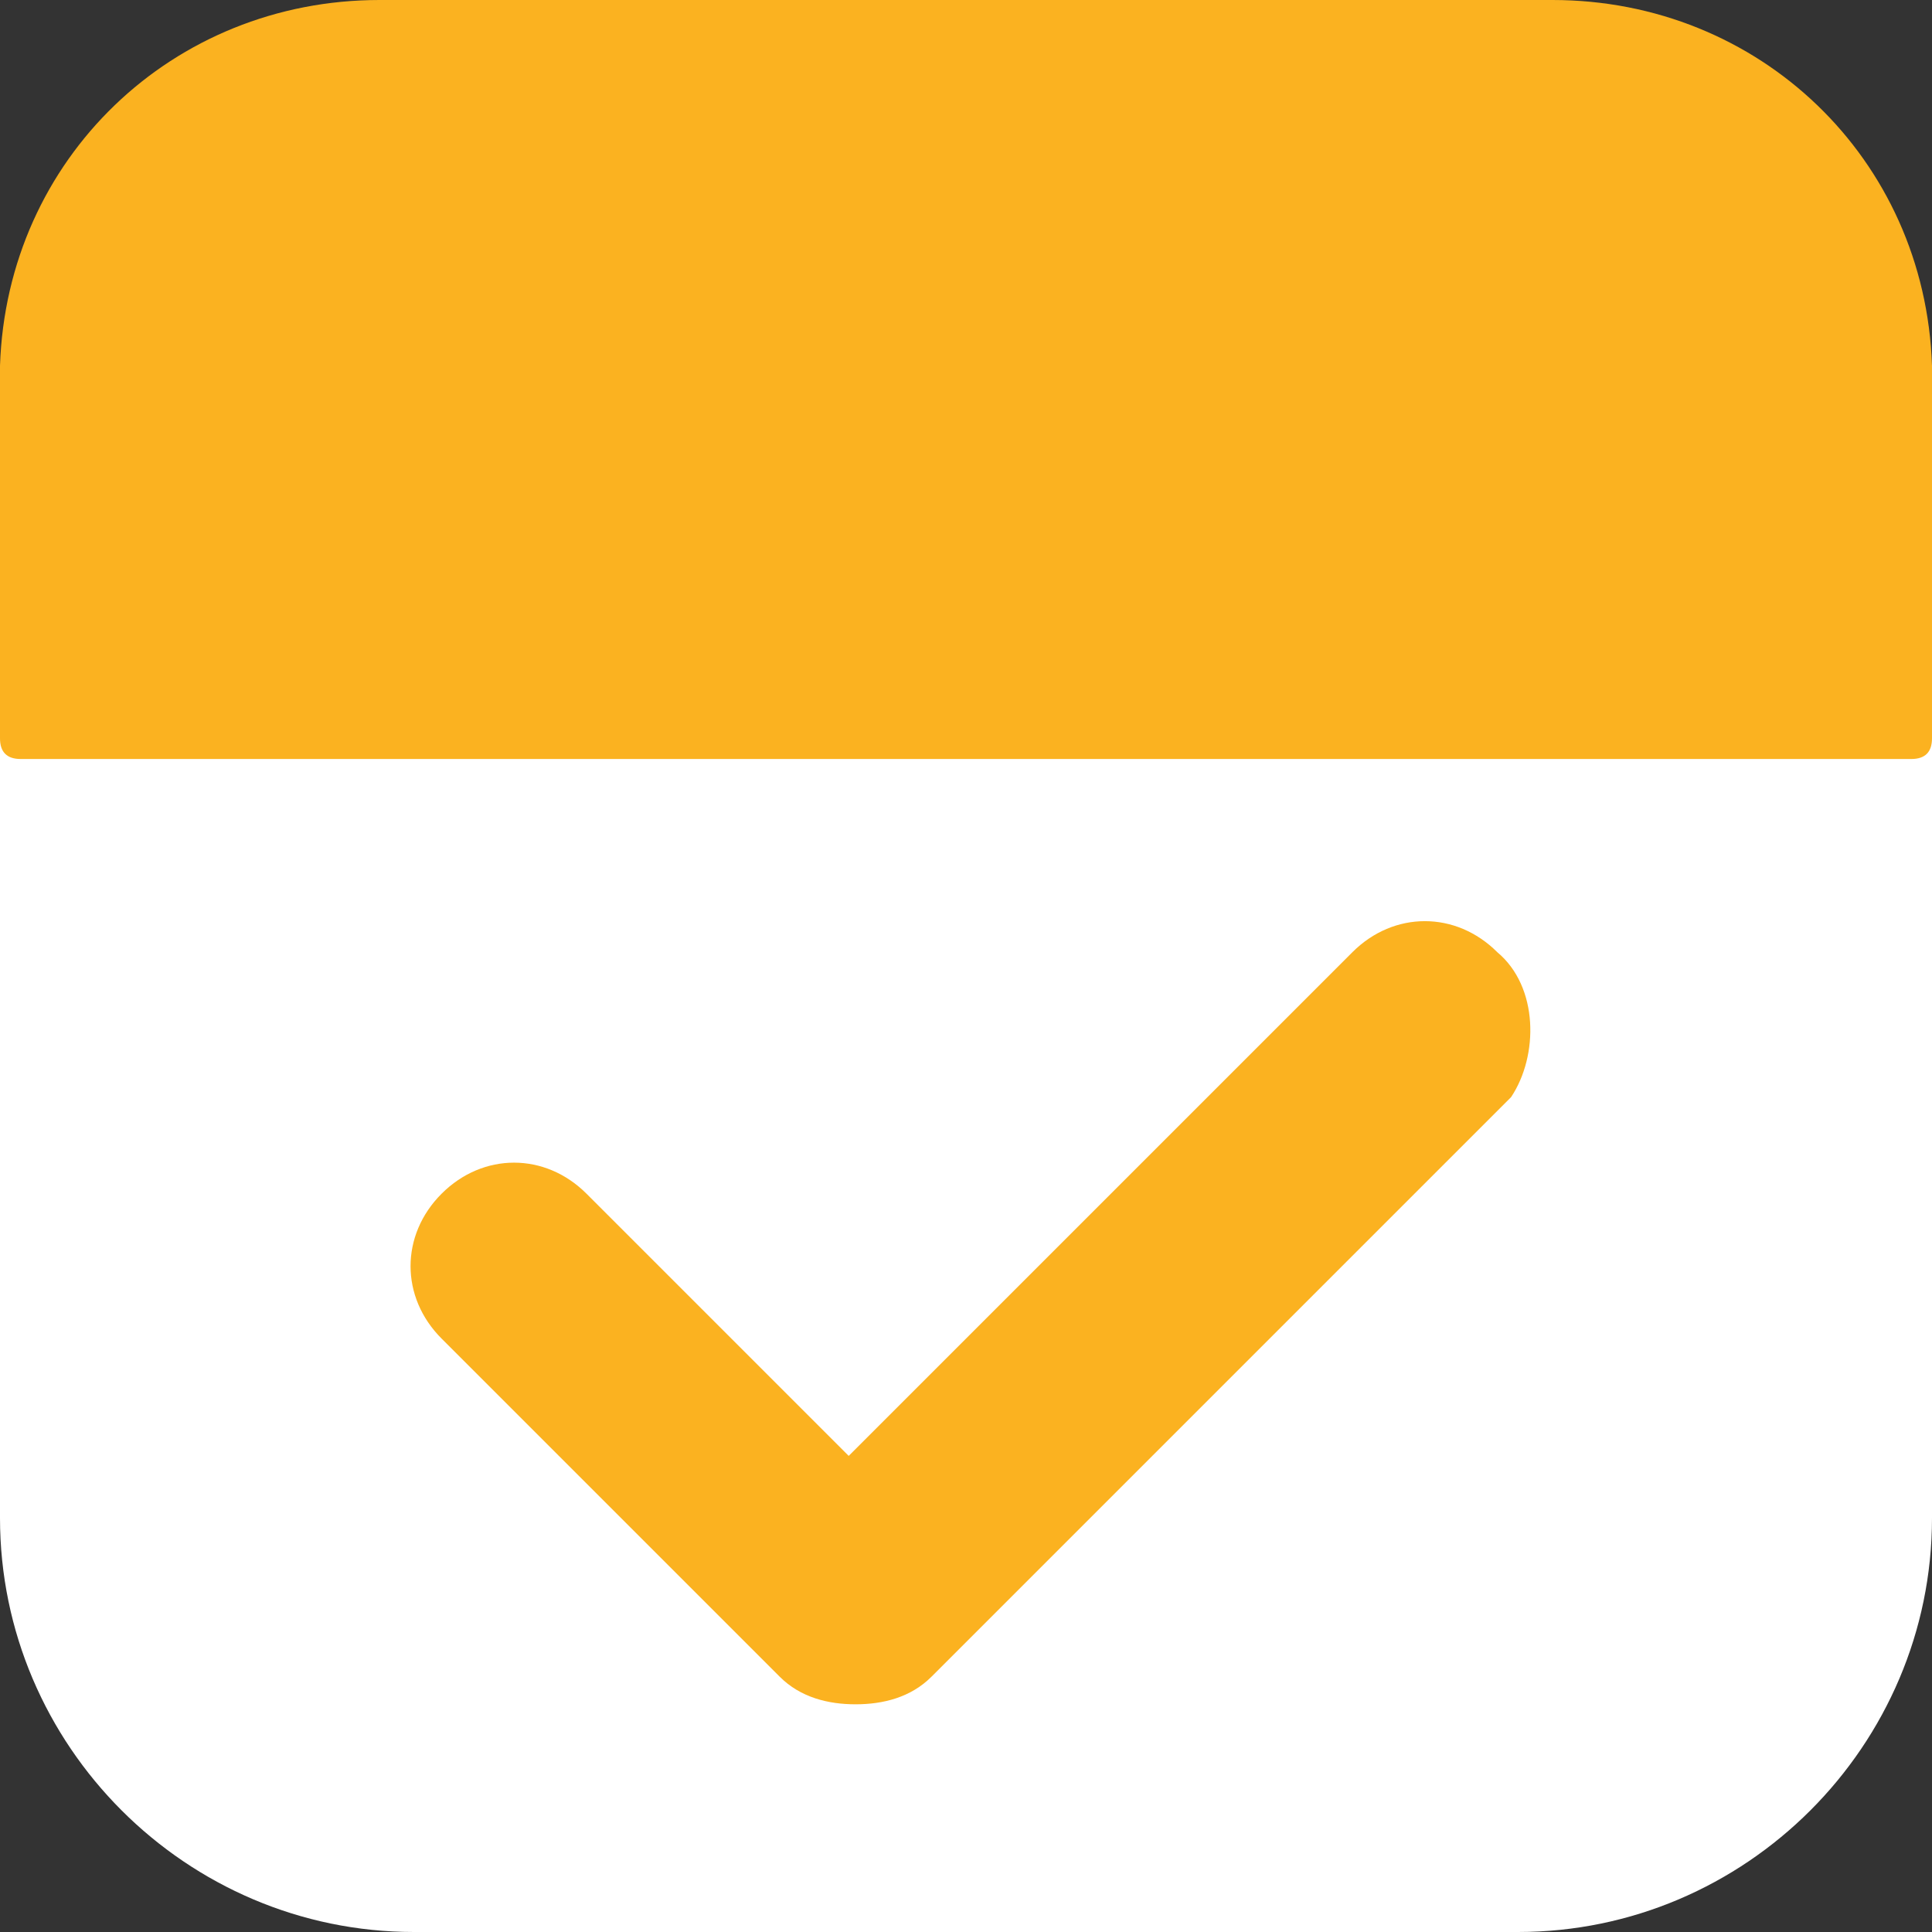 <?xml version="1.0" encoding="utf-8"?>
<!-- Generator: Adobe Illustrator 21.0.0, SVG Export Plug-In . SVG Version: 6.00 Build 0)  -->
<svg version="1.1" id="图层_1" xmlns="http://www.w3.org/2000/svg" xmlns:xlink="http://www.w3.org/1999/xlink" x="0px" y="0px"
	 viewBox="0 0 28 28" style="enable-background:new 0 0 28 28;" xml:space="preserve">
<rect x="0" y="0" width="28" height="28" fill="#333333" stroke="none"/>
<style type="text/css">
	.st0{fill:#FFFFFF;}
	.st1{fill:#FBB220;}
</style>
<g>
	<path class="st0" d="M22,28H6c-3.3,0-6-2.7-6-6V6c0-3.3,2.7-6,6-6h16c3.3,0,6,2.7,6,6v16C28,25.3,25.3,28,22,28z"/>
</g>
<g>
	<path class="st1" d="M28,5.3C27.9,2.3,25.5,0,22.5,0h-17C2.5,0,0.1,2.3,0,5.3c0,0,0,0,0,0v5.4C0,10.9,0.1,11,0.3,11h5.2h17h5.2
		c0.2,0,0.3-0.1,0.3-0.3L28,5.3C28,5.3,28,5.3,28,5.3z"/>
</g>
<g>
	<path class="st1" d="M21.7,13.8c-0.6-0.6-1.5-0.6-2.1,0l-7.3,7.3l-3.8-3.8c-0.6-0.6-1.5-0.6-2.1,0s-0.6,1.5,0,2.1l4.9,4.9
		c0.3,0.3,0.7,0.4,1.1,0.4c0.4,0,0.8-0.1,1.1-0.4l8.4-8.4C22.3,15.3,22.3,14.3,21.7,13.8z"/>
</g>
</svg>
